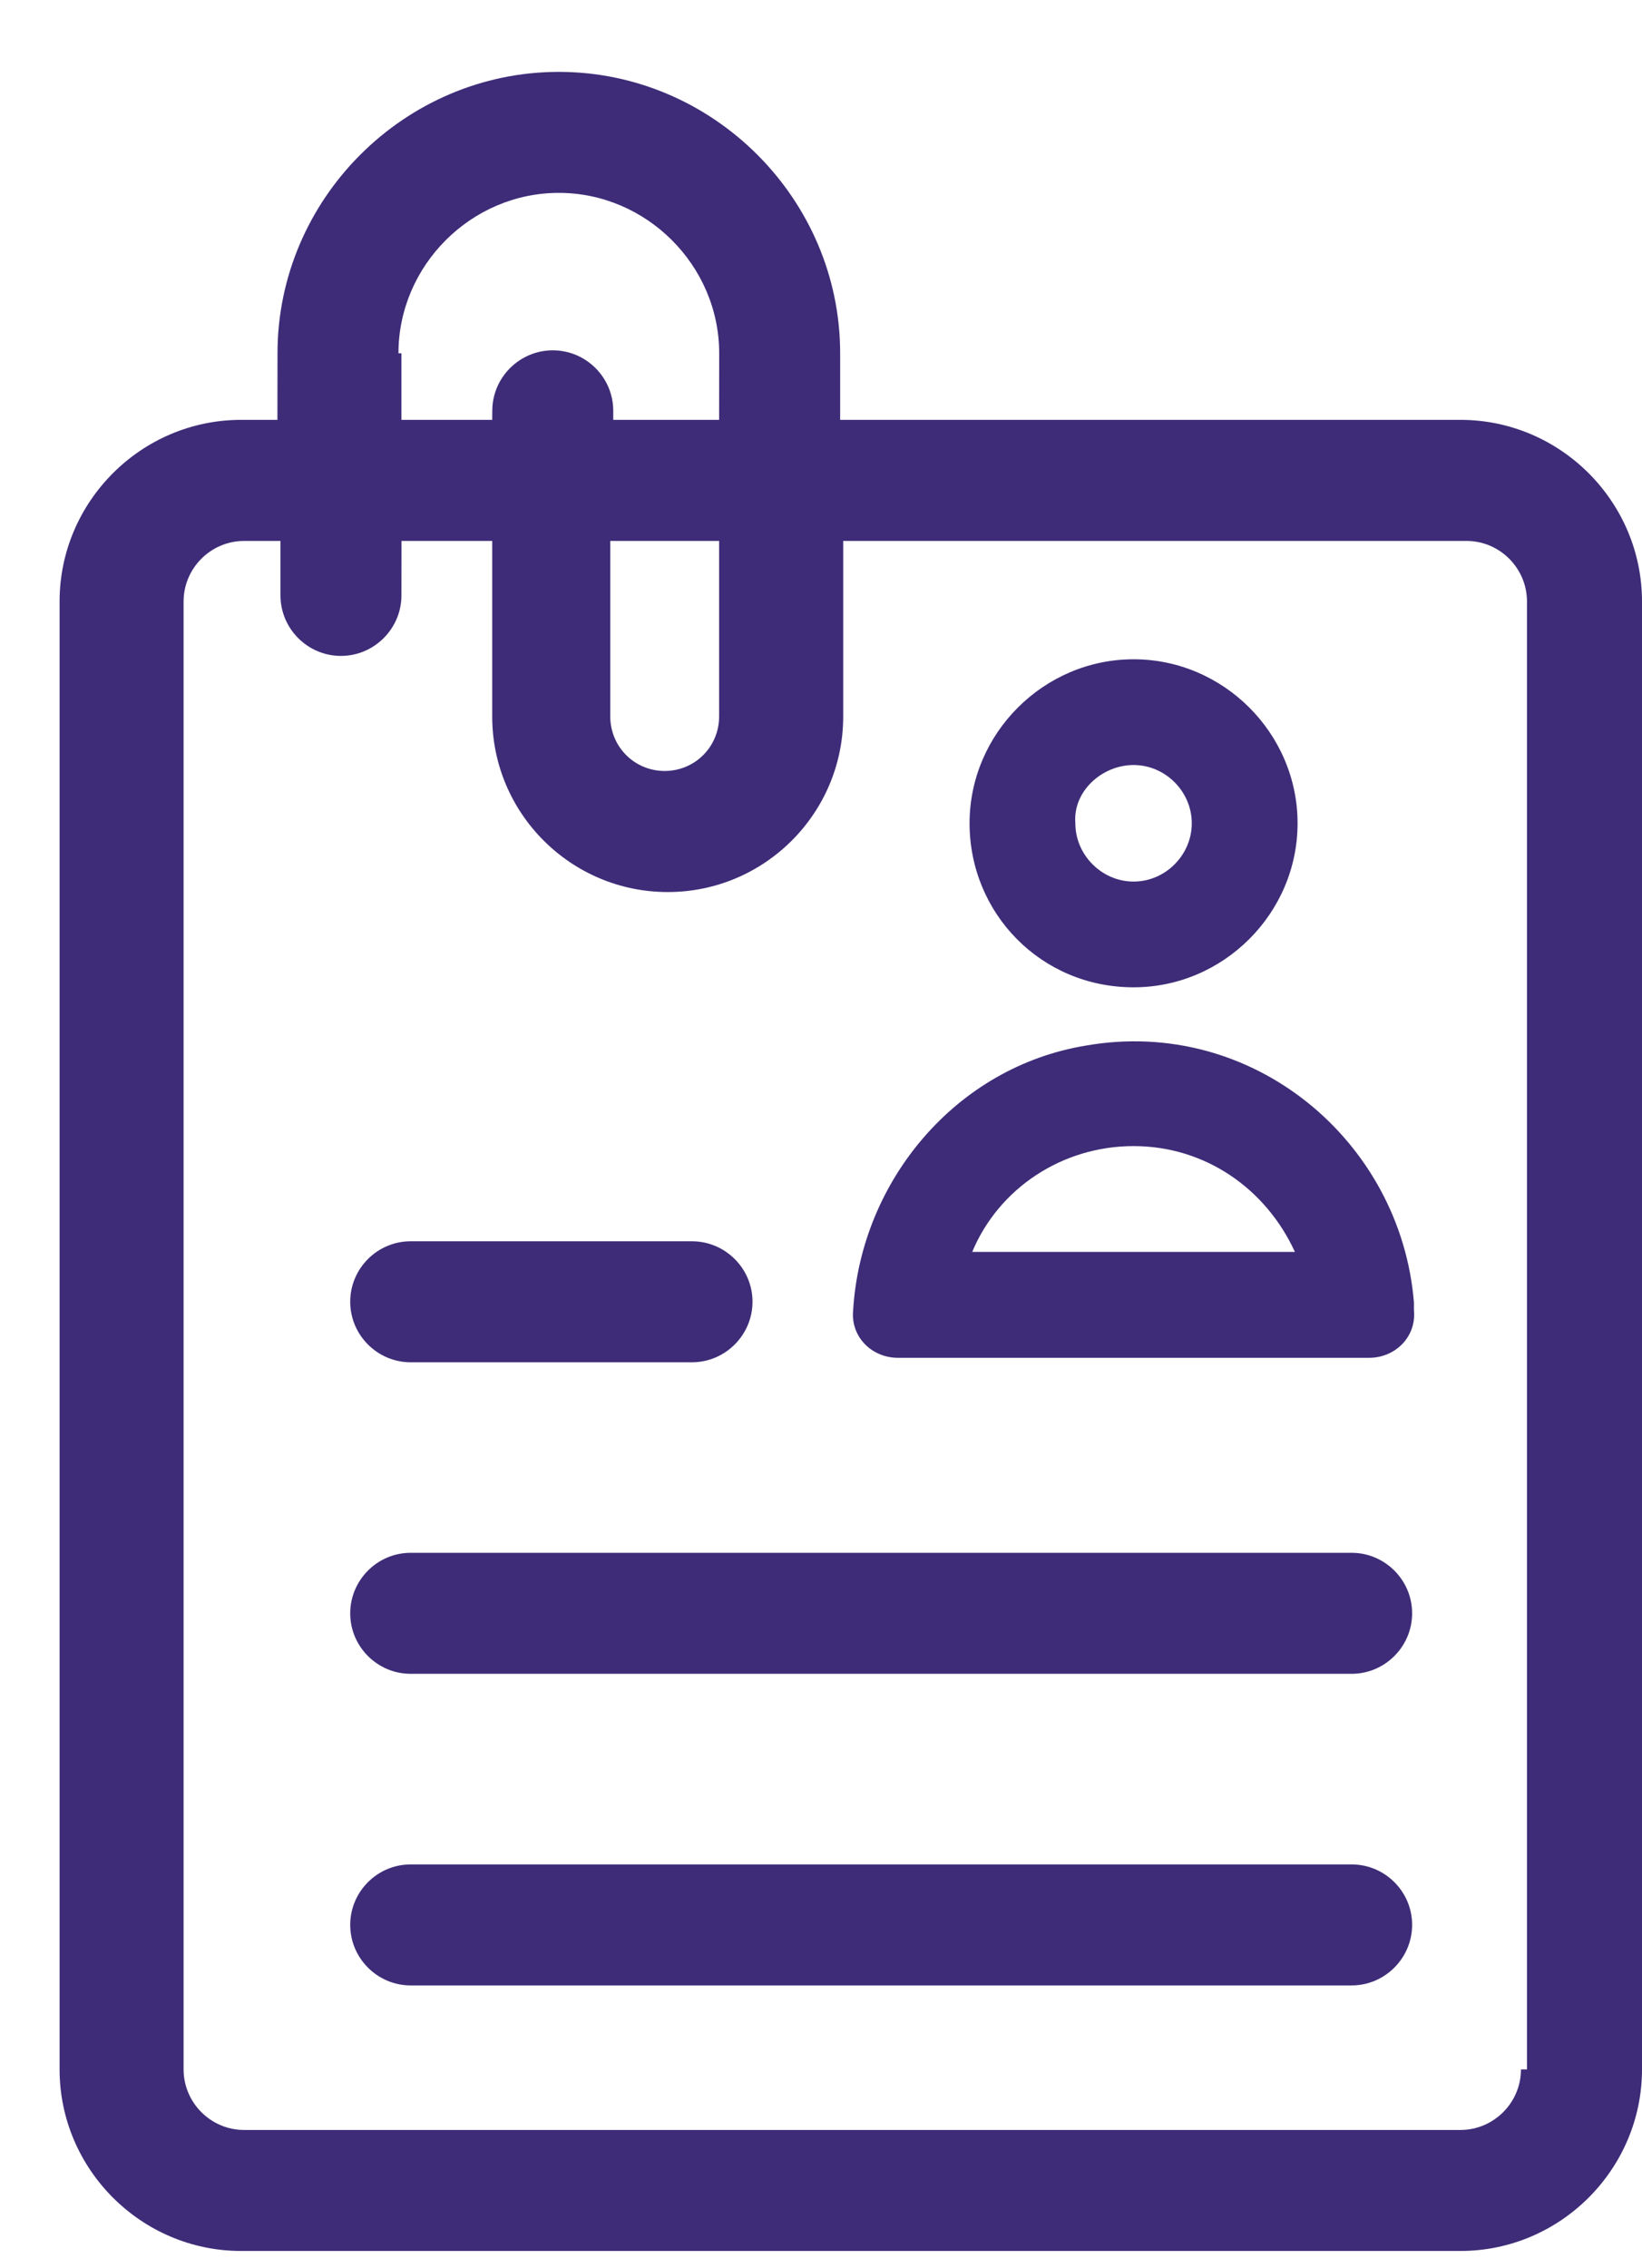 <svg width="21" height="29" viewBox="0 0 21 29" fill="none" xmlns="http://www.w3.org/2000/svg">
    <path d="M18.678 5.368H10.745V4.517C10.745 2.544 9.12 0.919 7.147 0.919C5.174 0.919 3.549 2.544 3.549 4.517L3.548 5.368H3.083C1.807 5.368 0.762 6.413 0.762 7.69V26.457C0.762 27.734 1.807 28.779 3.083 28.779H18.678C19.955 28.779 21 27.734 21 26.457V7.69C21 6.413 19.955 5.368 18.678 5.368ZM5.096 4.517C5.096 3.395 6.025 2.466 7.147 2.466C8.269 2.466 9.198 3.395 9.198 4.517L9.197 5.368H7.843V5.252C7.843 4.826 7.495 4.479 7.07 4.479C6.644 4.479 6.296 4.827 6.296 5.252L6.295 5.368H5.134V4.517H5.096ZM7.843 6.916H9.197V9.16C9.197 9.548 8.887 9.857 8.501 9.857C8.114 9.857 7.805 9.547 7.805 9.16V6.916H7.843ZM19.452 26.458C19.452 26.884 19.103 27.232 18.678 27.232H3.122C2.696 27.232 2.348 26.883 2.348 26.458V7.69C2.348 7.264 2.697 6.916 3.122 6.916H3.587V7.613C3.587 8.038 3.935 8.386 4.36 8.386C4.786 8.386 5.134 8.037 5.134 7.613L5.135 6.916H6.295V9.161C6.295 10.399 7.302 11.405 8.54 11.405C9.778 11.405 10.784 10.399 10.784 9.161V6.916H18.756C19.181 6.916 19.529 7.265 19.529 7.69V26.458H19.452Z"
          fill="#3E2C78"/>
    <path d="M14.498 12.623C15.648 12.623 16.595 11.676 16.595 10.526C16.595 9.376 15.648 8.429 14.498 8.429C13.348 8.429 12.4 9.376 12.4 10.526C12.4 11.676 13.313 12.623 14.498 12.623ZM14.498 9.781C14.904 9.781 15.242 10.12 15.242 10.526C15.242 10.932 14.904 11.271 14.498 11.271C14.092 11.271 13.753 10.932 13.753 10.526C13.719 10.119 14.092 9.781 14.498 9.781Z"
          fill="#3E2C78"/>
    <path d="M13.888 13.368C12.231 13.639 11.012 15.093 10.911 16.751C10.877 17.09 11.147 17.36 11.486 17.36H17.508C17.847 17.36 18.117 17.089 18.083 16.751V16.65C17.914 14.586 16.019 12.995 13.888 13.368ZM12.434 16.006C12.772 15.194 13.584 14.653 14.497 14.653C15.411 14.653 16.188 15.194 16.561 16.006H12.434Z"
          fill="#3E2C78"/>
    <path d="M17.287 23.837H5.252C4.826 23.837 4.479 24.185 4.479 24.61C4.479 25.036 4.827 25.384 5.252 25.384H17.286C17.712 25.384 18.06 25.035 18.06 24.61C18.061 24.185 17.712 23.837 17.287 23.837Z"
          fill="#3E2C78"/>
    <path d="M17.287 19.853H5.252C4.826 19.853 4.479 20.202 4.479 20.627C4.479 21.053 4.827 21.4 5.252 21.4H17.286C17.712 21.4 18.06 21.052 18.06 20.627C18.061 20.202 17.712 19.853 17.287 19.853Z"
          fill="#3E2C78"/>
    <path d="M5.252 17.417H8.85C9.276 17.417 9.624 17.068 9.624 16.643C9.624 16.217 9.275 15.87 8.85 15.87H5.252C4.826 15.87 4.479 16.218 4.479 16.643C4.479 17.069 4.826 17.417 5.252 17.417Z"
          fill="#3E2C78"/>
</svg>